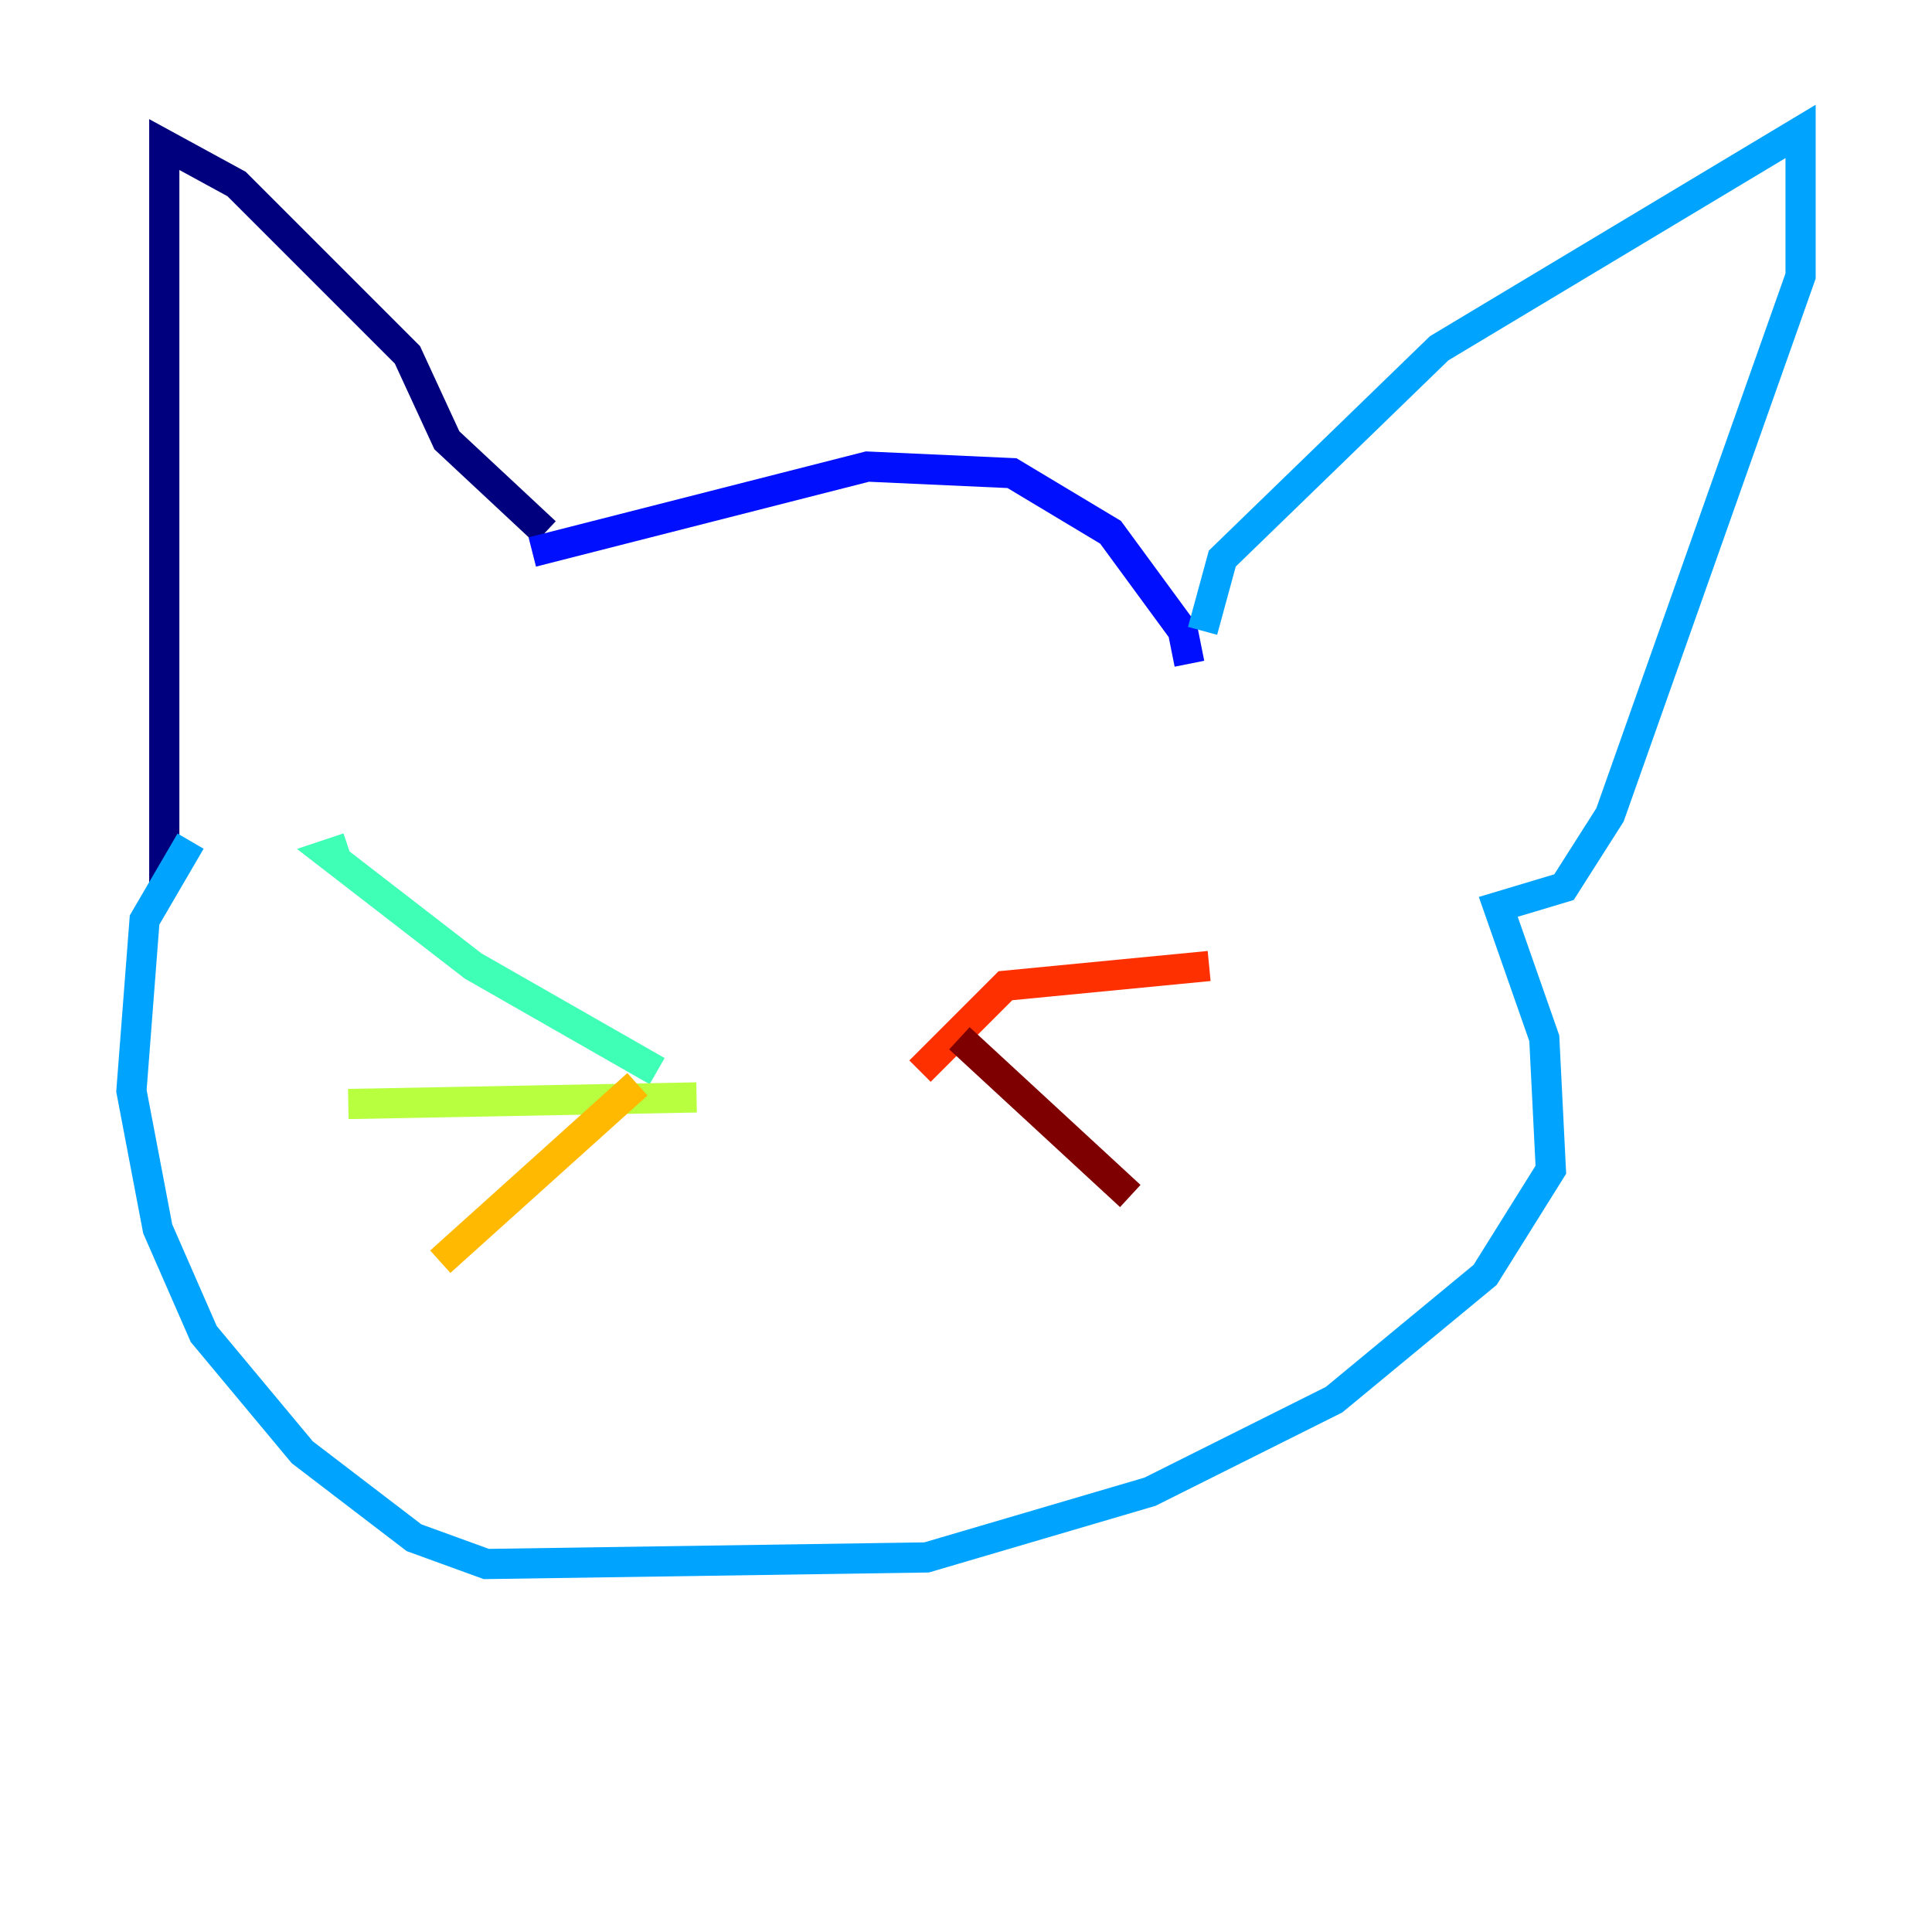 <?xml version="1.0" encoding="utf-8" ?>
<svg baseProfile="tiny" height="128" version="1.2" viewBox="0,0,128,128" width="128" xmlns="http://www.w3.org/2000/svg" xmlns:ev="http://www.w3.org/2001/xml-events" xmlns:xlink="http://www.w3.org/1999/xlink"><defs /><polyline fill="none" points="36.136,35.265 29.605,29.17 26.993,23.51 21.333,17.85 15.674,12.191 10.884,9.578 10.884,58.776" stroke="#00007f" stroke-width="2" /><polyline fill="none" points="35.265,36.571 57.469,30.912 67.048,31.347 73.578,35.265 78.367,41.796 78.803,43.973" stroke="#0010ff" stroke-width="2" /><polyline fill="none" points="79.674,41.796 80.98,37.007 95.347,23.075 119.293,8.707 119.293,18.286 106.667,53.986 103.619,58.776 99.265,60.082 102.313,68.789 102.748,77.497 98.395,84.463 88.381,92.735 76.191,98.83 61.388,103.184 32.218,103.619 27.429,101.878 20.027,96.218 13.497,88.381 10.449,81.415 8.707,72.272 9.578,60.952 12.626,55.728" stroke="#00a4ff" stroke-width="2" /><polyline fill="none" points="43.537,70.966 31.347,64.0 21.769,56.599 23.075,56.163" stroke="#3fffb7" stroke-width="2" /><polyline fill="none" points="46.15,72.707 23.075,73.143" stroke="#b7ff3f" stroke-width="2" /><polyline fill="none" points="42.231,71.837 29.17,83.592" stroke="#ffb900" stroke-width="2" /><polyline fill="none" points="60.952,70.966 66.612,65.306 80.109,64.0" stroke="#ff3000" stroke-width="2" /><polyline fill="none" points="63.565,68.789 74.884,79.238" stroke="#7f0000" stroke-width="2" /></svg>